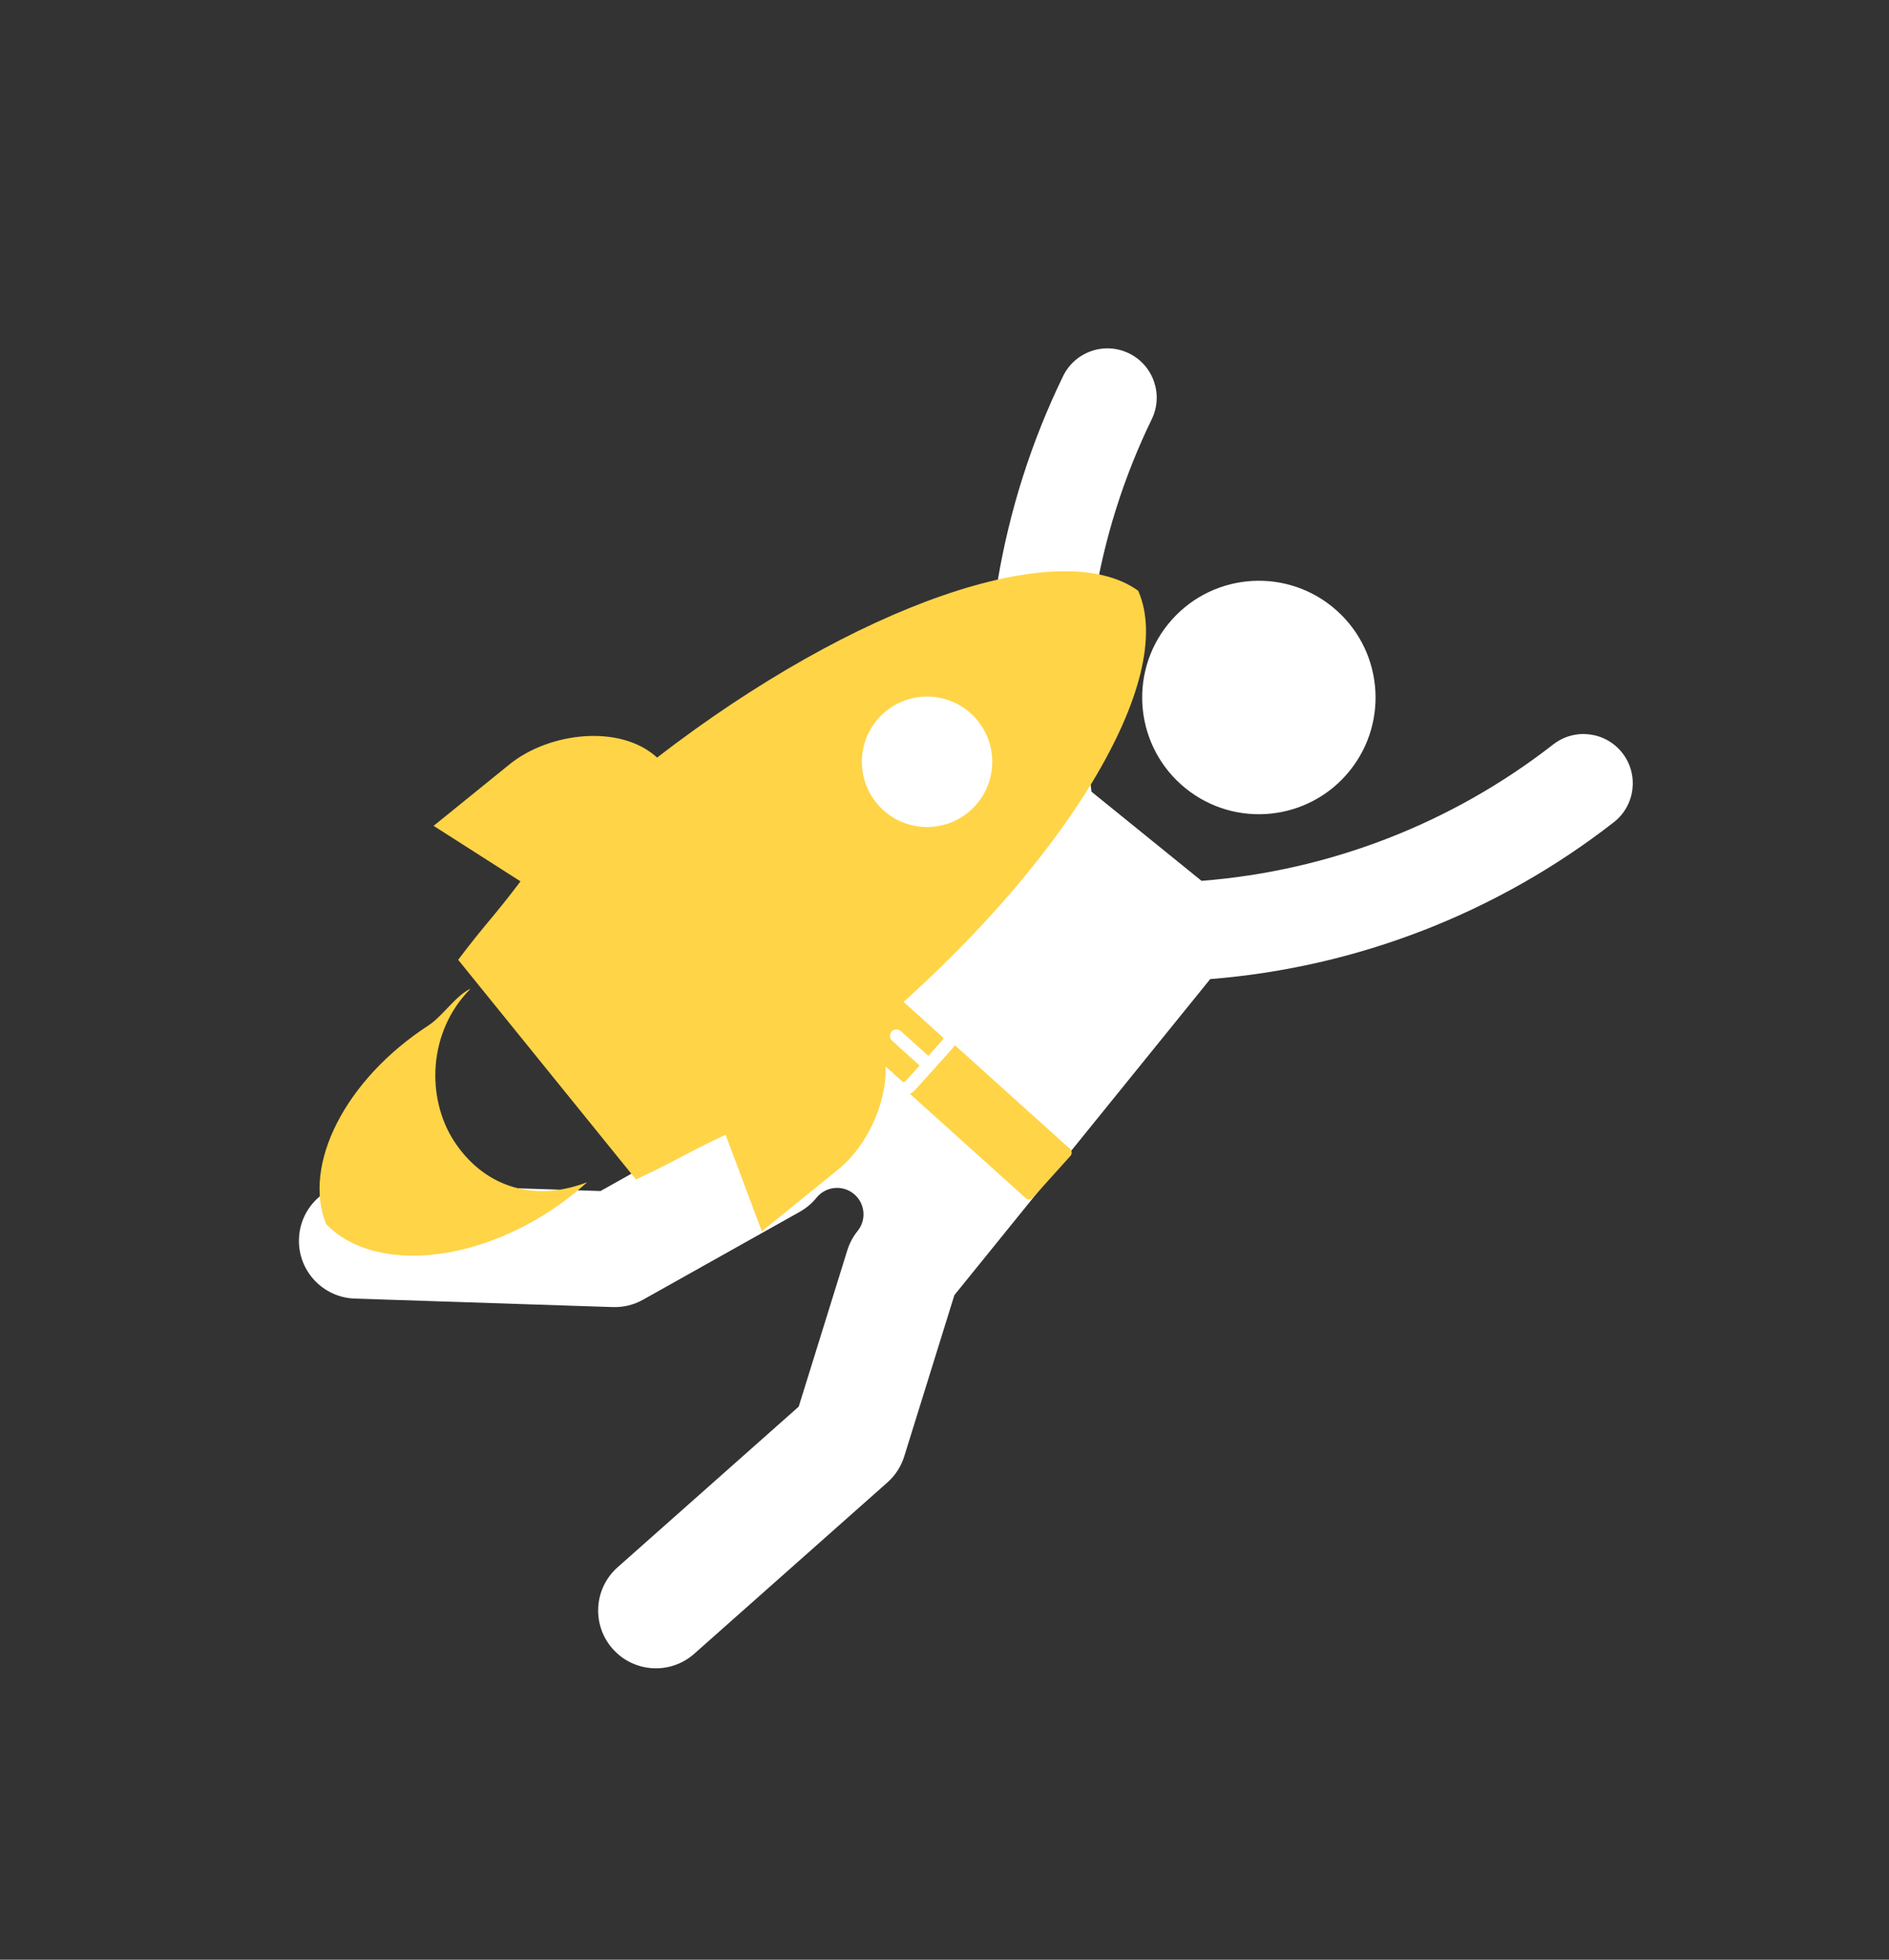 <?xml version="1.0" encoding="UTF-8"?>
<svg width="135px" height="140px" viewBox="0 0 135 140" version="1.1" xmlns="http://www.w3.org/2000/svg" xmlns:xlink="http://www.w3.org/1999/xlink">
    <rect x="0" y="0" width="135" height="140" fill="#333333" stroke="none"/>
    <!-- Generator: Sketch 42 (36781) - http://www.bohemiancoding.com/sketch -->
    <title>man_jetpack</title>
    <desc>Created with Sketch.</desc>
    <defs></defs>
    <g id="icons-jetpack" stroke="none" stroke-width="1" fill="none" fill-rule="evenodd">
        <g id="man_jetpack" transform="translate(11, 20)">
            <g id="noun_729060_cc" transform="translate(4, 0)" fill="#FFFFFF">
                <g id="Group" transform="translate(52, 55) rotate(39) translate(-52, -55) translate(24, 7)" fill-rule="nonzero">
                    <path d="M38.348,13.985 C38.348,9.379 34.614,5.646 30.008,5.646 C25.402,5.646 21.669,9.379 21.669,13.985 C21.669,18.591 25.402,22.324 30.008,22.324 C34.613,22.324 38.348,18.591 38.348,13.985 L38.348,13.985 Z" id="Shape"></path>
                    <path d="M36.333,74.053 L32,63.178 C31.807,62.692 31.707,62.172 31.707,61.651 C31.707,60.607 30.861,59.761 29.818,59.761 C28.774,59.761 27.929,60.607 27.929,61.651 C27.929,62.172 27.829,62.692 27.636,63.178 L22.877,75.122 C22.598,75.822 22.133,76.432 21.532,76.886 L6.82,88.018 C5.001,89.394 2.412,89.036 1.037,87.217 C-0.339,85.399 0.019,82.811 1.838,81.433 L15.632,70.996 L19.671,60.857 L19.671,31.444 C12.234,24.235 7.031,15.036 4.686,4.948 C4.246,3.054 5.425,1.16 7.319,0.72 C9.213,0.28 11.106,1.458 11.547,3.352 C13.625,12.294 18.285,20.428 24.947,26.743 L35.067,26.743 C41.729,20.429 46.389,12.294 48.467,3.352 C48.906,1.458 50.8,0.28 52.694,0.72 C54.59,1.16 55.768,3.054 55.329,4.948 C52.943,15.21 47.602,24.55 39.965,31.808 L39.965,60.858 L44.43,72.066 C44.709,72.766 44.791,73.53 44.667,74.272 L41.641,92.471 C41.268,94.719 39.141,96.24 36.892,95.866 C34.643,95.492 33.121,93.366 33.496,91.115 L36.333,74.053 Z" id="Shape"></path>
                </g>
                <circle id="Oval" cx="52" cy="34" r="6"></circle>
            </g>
            <g id="belt" transform="translate(53.192, 54.229) rotate(42) translate(-53.192, -54.229) translate(37.692, 51.729)" fill-rule="nonzero" fill="#FFD447">
                <g id="Group" transform="translate(0, -0)">
                    <g transform="translate(0, -0)" id="Shape">
                        <path d="M17.763,0.273 L12.754,0.273 C12.678,0.273 12.616,0.335 12.616,0.411 L12.616,4.421 C12.616,4.497 12.678,4.559 12.754,4.559 L17.763,4.559 C17.839,4.559 17.901,4.497 17.901,4.421 L17.901,2.882 L15.259,2.882 C15.002,2.882 14.793,2.673 14.793,2.416 C14.793,2.159 15.001,1.951 15.259,1.951 L17.901,1.951 L17.901,0.411 C17.901,0.335 17.839,0.273 17.763,0.273 Z"></path>
                        <path d="M11.685,0.411 C11.685,0.309 11.704,0.211 11.731,0.118 L0.633,0.118 C0.441,0.118 0.284,0.274 0.284,0.467 L0.284,4.502 C0.284,4.695 0.441,4.851 0.633,4.851 L11.776,4.851 C11.718,4.719 11.685,4.575 11.685,4.422 L11.685,0.411 Z"></path>
                        <path d="M29.884,0.117 L18.786,0.117 C18.813,0.211 18.832,0.308 18.832,0.411 L18.832,4.421 C18.832,4.574 18.799,4.718 18.741,4.85 L29.884,4.85 C30.076,4.85 30.233,4.694 30.233,4.501 L30.233,0.466 C30.233,0.274 30.076,0.117 29.884,0.117 Z"></path>
                    </g>
                </g>
            </g>
            <g id="noun_975273_cc" transform="translate(42.03, 45.598) rotate(51) translate(-42.03, -45.598) translate(23.03, 8.098)" fill-rule="nonzero" fill="#FFD447">
                <g id="Group" transform="translate(-0, 0)">
                    <g transform="translate(-0, 0.495)" id="Shape">
                        <path d="M18.637,0.281 C11.96,2.074 6.682,16.637 6.261,34.499 C2.728,35.026 -7.46069873e-14,39.362 -7.46069873e-14,42.992 L-7.46069873e-14,49.981 L6.989,47.652 C7.766,50.758 7.766,51.534 8.542,54.641 L28.733,54.641 C29.509,51.534 29.509,50.758 30.286,47.652 L37.275,49.981 L37.275,42.992 C37.275,39.362 34.547,35.026 31.014,34.499 C30.593,16.637 25.315,2.074 18.637,0.281 Z M18.637,15.036 C21.211,15.036 23.297,17.122 23.297,19.695 C23.297,22.269 21.211,24.355 18.637,24.355 C16.064,24.355 13.978,22.269 13.978,19.695 C13.978,17.122 16.064,15.036 18.637,15.036 Z M10.705,55.248 C10.413,56.318 10.972,58.061 10.849,59.235 C10.104,66.324 12.928,72.534 17.281,73.856 C21.814,73.468 25.867,67.981 26.612,60.892 C26.735,59.718 26.754,58.583 26.691,57.476 C25.353,61.593 22.071,63.403 18.42,63.019 C14.769,62.635 11.158,59.553 10.705,55.248 Z"></path>
                    </g>
                </g>
            </g>
        </g>
    </g>
</svg>